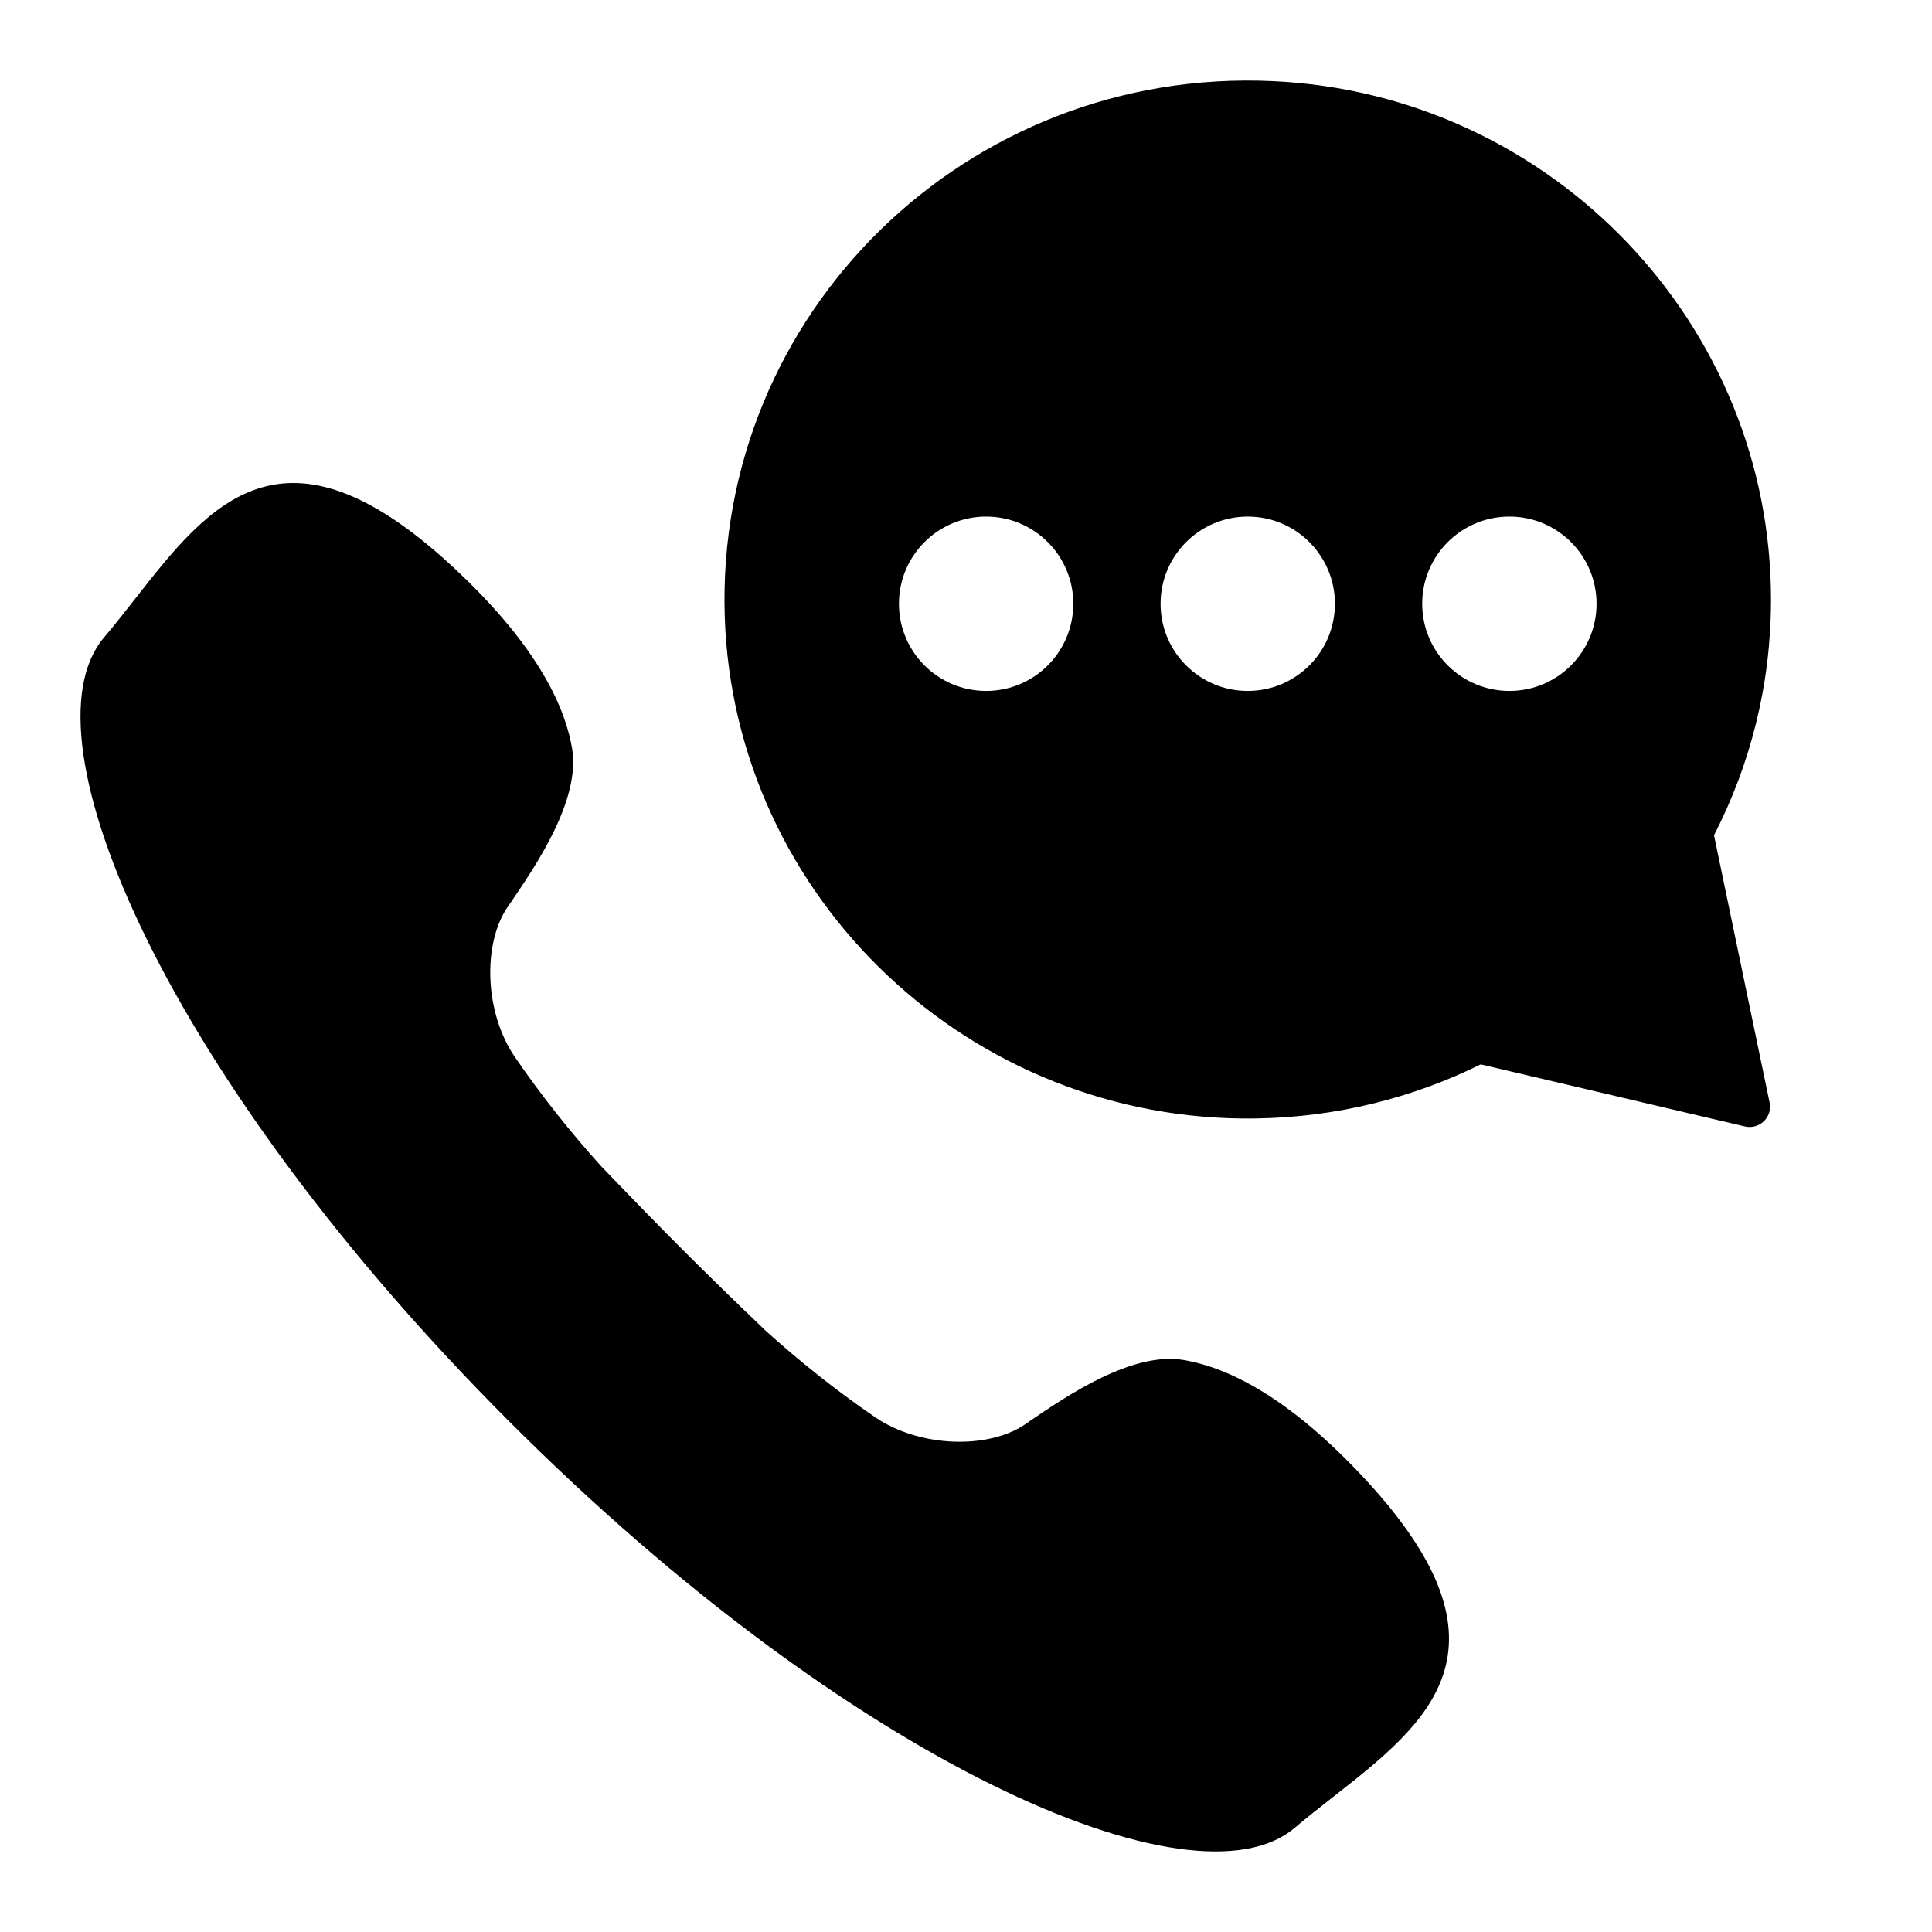 <svg viewBox="0 0 24 24" xmlns="http://www.w3.org/2000/svg">
<path fill-rule="evenodd" clip-rule="evenodd" d="M15.818 1.008C19.279 1.171 22.01 4.03 22 7.467C21.997 8.514 21.742 9.502 21.292 10.376L21.983 13.698C22.02 13.878 21.856 14.035 21.676 13.993L18.394 13.222C17.551 13.638 16.604 13.879 15.601 13.894C12.063 13.948 9.114 11.162 9.003 7.654C8.885 3.893 12.014 0.828 15.818 1.008ZM14.417 7.5C14.417 8.098 14.902 8.583 15.5 8.583C16.098 8.583 16.583 8.098 16.583 7.5C16.583 6.902 16.098 6.417 15.5 6.417C14.902 6.417 14.417 6.902 14.417 7.5ZM18.75 8.583C18.152 8.583 17.667 8.098 17.667 7.5C17.667 6.902 18.152 6.417 18.75 6.417C19.348 6.417 19.833 6.902 19.833 7.5C19.833 8.098 19.348 8.583 18.75 8.583ZM11.167 7.5C11.167 8.098 11.652 8.583 12.25 8.583C12.848 8.583 13.333 8.098 13.333 7.5C13.333 6.902 12.848 6.417 12.25 6.417C11.652 6.417 11.167 6.902 11.167 7.5Z"/>
<path d="M9.517 16.536C9.924 16.903 10.373 17.264 10.868 17.603C11.43 17.988 12.281 18.001 12.729 17.697L12.794 17.652C13.257 17.337 14.067 16.785 14.706 16.895C15.269 16.991 16.027 17.368 16.966 18.383C18.908 20.483 17.729 21.407 16.562 22.321C16.399 22.449 16.235 22.577 16.081 22.708C14.829 23.768 10.572 21.904 6.334 17.666C2.096 13.428 0.231 9.171 1.292 7.919C1.423 7.765 1.551 7.601 1.679 7.438C2.593 6.271 3.517 5.092 5.617 7.034C6.632 7.973 7.009 8.731 7.106 9.294C7.215 9.933 6.663 10.743 6.348 11.206L6.303 11.271C5.999 11.719 6.012 12.57 6.397 13.132C6.736 13.627 7.097 14.076 7.464 14.483C8.267 15.319 8.715 15.769 9.517 16.536Z" />
</svg>
